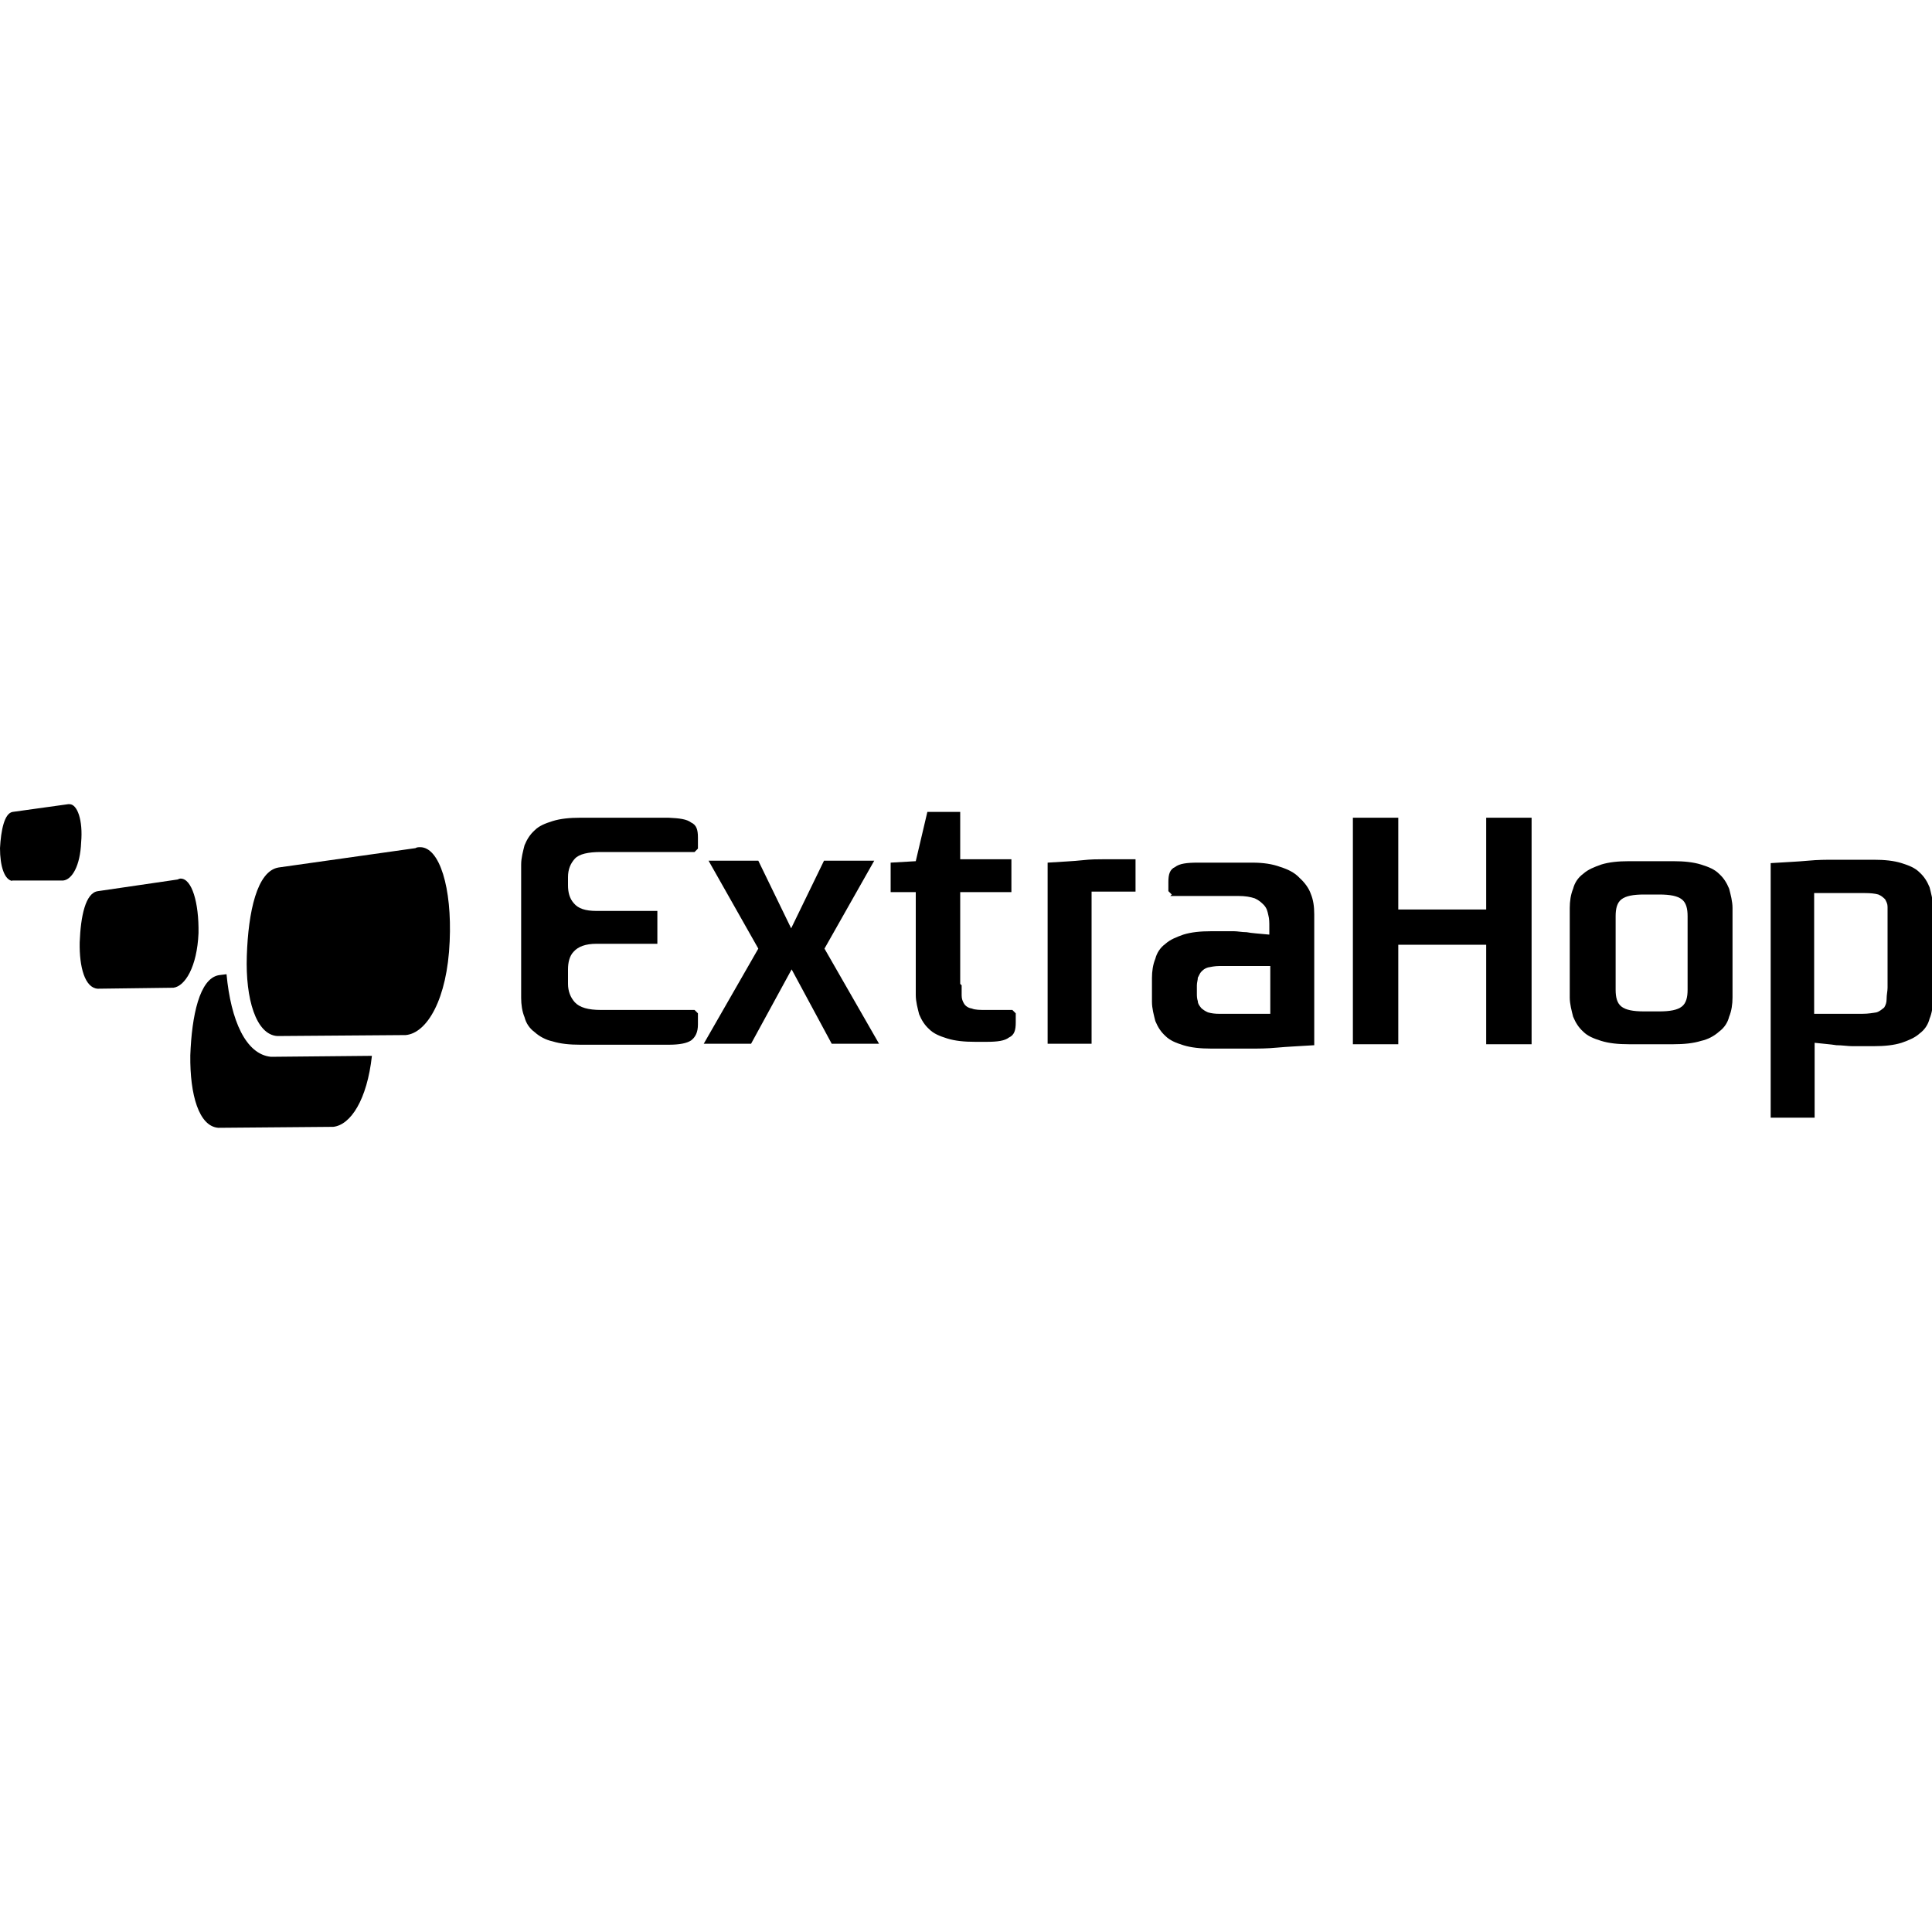 <?xml version="1.0" encoding="UTF-8"?>
<!-- Generator: Adobe Illustrator 25.0.1, SVG Export Plug-In . SVG Version: 6.00 Build 0)  -->
<svg xmlns="http://www.w3.org/2000/svg" xmlns:xlink="http://www.w3.org/1999/xlink" version="1.1" id="Laag_1" x="0px" y="0px" viewBox="0 0 500 500" style="enable-background:new 0 0 500 500;" xml:space="preserve">
<g transform="matrix(1.25,0,0,-1.25,0,72.625)">
	<g>
		<path d="M45.2-175.4c-4,0.3-5.9,6.8-5.8,15c0.3,8.2,1.9,15.9,5.9,16.6l1.6,0.2c0.9-9.6,4-16.6,9.2-17.1l20.9,0.2    c-1-9.1-4.4-14.3-8-14.7L45.2-175.4"></path>
		<path d="M20.2-146.6c-2.6,0.2-3.8,4.4-3.7,9.6c0.2,5.4,1.2,10.3,3.8,10.6l16.4,2.4c0.2,0,0.3,0.2,0.7,0.2c2.3,0,3.8-4.9,3.7-11.3    c-0.3-7-2.8-11-5.2-11.3l-15.5-0.2"></path>
		<path d="M2.6-124.3c-1.7,0.2-2.6,3.1-2.6,6.8c0.2,3.7,0.9,7.2,2.6,7.5l11.5,1.6c0.2,0,0.3,0,0.3,0c1.6,0,2.8-3.3,2.4-7.9    c-0.2-4.9-1.9-7.7-3.7-7.9H2.4"></path>
		<path d="M57.4-156.4c-4.4,0.3-6.6,7.7-6.3,16.6c0.3,9.1,2.1,17.6,6.6,18.3l28.3,4c0.3,0.2,0.7,0.2,1,0.2c4,0,6.6-8.4,6.1-19.5    c-0.5-12-4.7-19-9.1-19.4l-26.5-0.2"></path>
		<path d="M163.9-142.6l-8.4-15.4h-9.8l11.3,19.7l-10.3,18.2h10.3l6.8-14l6.8,14H181l-10.3-18.2L182-158h-9.8L163.9-142.6"></path>
		<path d="M199.1-145.9c0-0.7,0-1.4,0-2.1c0-0.7,0.2-1.2,0.5-1.7c0.3-0.5,0.9-0.9,1.6-1c0.7-0.3,1.7-0.3,3-0.3h5.4l0.7-0.7v-1.9    c0-1.6-0.3-2.6-1.4-3.1c-0.9-0.7-2.4-0.9-4.7-0.9h-2.3c-2.3,0-4.2,0.2-5.8,0.7c-1.6,0.5-2.8,1-3.7,1.9c-1,0.9-1.6,1.9-2.1,3.1    c-0.3,1.2-0.7,2.6-0.7,4v21.3h-5.2v6.1l5.2,0.3L192-110h6.8v-9.8h10.6v-6.8h-10.6v-19"></path>
		<path d="M235.1-126.5H226V-158h-9.1v37.5c3,0.2,5.4,0.3,7.2,0.5c1.7,0.2,3.3,0.2,4.4,0.2c1.2,0,2.3,0,3.1,0c1,0,2.1,0,3.5,0    L235.1-126.5"></path>
		<path d="M263-151.7v9.8h-10.5c-1,0-1.9-0.2-2.4-0.3c-0.7-0.2-1-0.5-1.4-0.9c-0.3-0.3-0.5-0.9-0.7-1.2c0-0.5-0.2-1-0.2-1.6v-1.7    c0-0.5,0-1,0.2-1.6c0-0.5,0.3-0.9,0.7-1.4c0.3-0.3,0.9-0.7,1.4-0.9c0.7-0.2,1.4-0.3,2.4-0.3H263V-151.7z M242.6-127.1l-0.7,0.7    v1.9c0,1.6,0.3,2.6,1.4,3.1c0.9,0.7,2.4,0.9,4.7,0.9h11.3c2.3,0,4.2-0.3,5.8-0.9c1.6-0.5,3-1.2,4-2.3c1-0.9,1.9-2.1,2.3-3.3    c0.5-1.2,0.7-2.6,0.7-4.2v-27.1c-3-0.2-5.6-0.3-7.7-0.5s-3.8-0.2-5.6-0.2c-1.6,0-3,0-4.2,0s-2.4,0-3.8,0c-2.3,0-4.2,0.2-5.8,0.7    c-1.6,0.5-2.8,1-3.7,1.9c-1,0.9-1.6,1.9-2.1,3.1c-0.3,1.2-0.7,2.6-0.7,4v4.9c0,1.4,0.2,2.8,0.7,4c0.3,1.2,1,2.3,2.1,3.1    c1,0.9,2.3,1.4,3.7,1.9c1.6,0.5,3.5,0.7,5.8,0.7c1.2,0,2.1,0,2.6,0c0.7,0,1.4,0,2.1,0s1.6-0.2,2.6-0.2c1-0.2,2.6-0.3,4.7-0.5v1.6    c0,0.9,0,1.7-0.2,2.4c-0.2,0.9-0.3,1.4-0.9,2.1c-0.5,0.5-1,1-1.9,1.4c-0.9,0.3-1.9,0.5-3.5,0.5h-14"></path>
		<path d="M307.7-158.1v20.6h-18.2v-20.6h-9.4v46.9h9.4v-19h18.2v19h9.4v-46.9H307.7"></path>
		<path d="M343.5-151.3c2.3,0,3.8,0.3,4.7,1s1.2,1.9,1.2,3.5v15.2c0,1.6-0.3,2.8-1.2,3.5c-0.9,0.7-2.4,1-4.7,1h-3.1    c-2.3,0-3.8-0.3-4.7-1c-0.9-0.7-1.2-1.9-1.2-3.5v-15.2c0-1.6,0.3-2.8,1.2-3.5c0.9-0.7,2.4-1,4.7-1H343.5z M337.3-158.1    c-2.3,0-4.2,0.2-5.8,0.7c-1.6,0.5-2.8,1-3.7,1.9c-1,0.9-1.6,1.9-2.1,3.1c-0.3,1.2-0.7,2.6-0.7,4v18.5c0,1.4,0.2,2.8,0.7,4    c0.3,1.2,1,2.3,2.1,3.1c1,0.9,2.3,1.4,3.7,1.9c1.6,0.5,3.5,0.7,5.8,0.7h9.1c2.3,0,4.2-0.2,5.8-0.7c1.6-0.5,2.8-1,3.7-1.9    c1-0.9,1.6-1.9,2.1-3.1c0.3-1.2,0.7-2.6,0.7-4v-18.5c0-1.4-0.2-2.8-0.7-4c-0.3-1.2-1-2.3-2.1-3.1c-1-0.9-2.3-1.6-3.7-1.9    c-1.6-0.5-3.5-0.7-5.8-0.7H337.3"></path>
		<path d="M390.8-146.4v14.8c0,0.7,0,1.4,0,1.9c0,0.7-0.2,1-0.5,1.6c-0.3,0.3-0.7,0.7-1.4,1c-0.7,0.2-1.6,0.3-2.8,0.3h-10.5v-25h9.9    c1.4,0,2.3,0.2,3,0.3c0.7,0.2,1.2,0.7,1.6,1c0.3,0.5,0.5,1,0.5,1.7C390.6-147.8,390.8-147.1,390.8-146.4z M387.8-158.5    c-0.5,0-1.2,0-1.9,0c-0.7,0-1.6,0-2.4,0c-0.9,0-2.1,0.2-3.3,0.2c-1.2,0.2-2.8,0.3-4.5,0.5v-15.5h-9.1v52.7c3,0.2,5.6,0.3,7.7,0.5    s3.8,0.2,5.6,0.2c1.6,0,3,0,4.2,0c1.2,0,2.6,0,3.8,0c2.3,0,4.2-0.2,5.8-0.7c1.6-0.5,2.8-1,3.7-1.9c1-0.9,1.6-1.9,2.1-3.1    c0.3-1.2,0.7-2.6,0.7-4v-19.2c0-1.4-0.2-2.8-0.7-4c-0.3-1.2-1-2.3-2.1-3.1c-1-0.9-2.3-1.4-3.7-1.9c-1.6-0.5-3.5-0.7-5.8-0.7"></path>
		<path d="M119-119.7c0.9,1,2.8,1.4,5.4,1.4h19.4l0.7,0.7v2.3c0,1.6-0.3,2.6-1.4,3.1c-0.9,0.7-2.4,0.9-4.7,1h-18.2    c-2.3,0-4.2-0.2-5.8-0.7c-1.6-0.5-2.8-1-3.7-1.9c-1-0.9-1.6-1.9-2.1-3.1c-0.3-1.2-0.7-2.6-0.7-4v-5.9c0-0.2,0-0.5,0-0.7v-12.9    c0-0.3,0-0.5,0-0.9v-7.2c0-1.4,0.2-2.8,0.7-4c0.3-1.2,1-2.3,2.1-3.1c1-0.9,2.3-1.6,3.7-1.9c1.6-0.5,3.5-0.7,5.8-0.7h18.2    c2.3,0,3.8,0.3,4.7,0.9c0.9,0.7,1.4,1.7,1.4,3.3v2.3l-0.7,0.7h-19.4c-2.6,0-4.4,0.5-5.4,1.6c-0.9,1-1.4,2.3-1.4,3.8v3    c0,1.4,0.3,2.8,1.2,3.7c0.9,1,2.4,1.6,4.7,1.6h12.6v6.8h-12.6c-2.3,0-3.8,0.5-4.7,1.6c-0.9,1-1.2,2.3-1.2,3.7v1.7    c0,1.6,0.5,2.8,1.4,3.8"></path>
	</g>
</g>
</svg>
